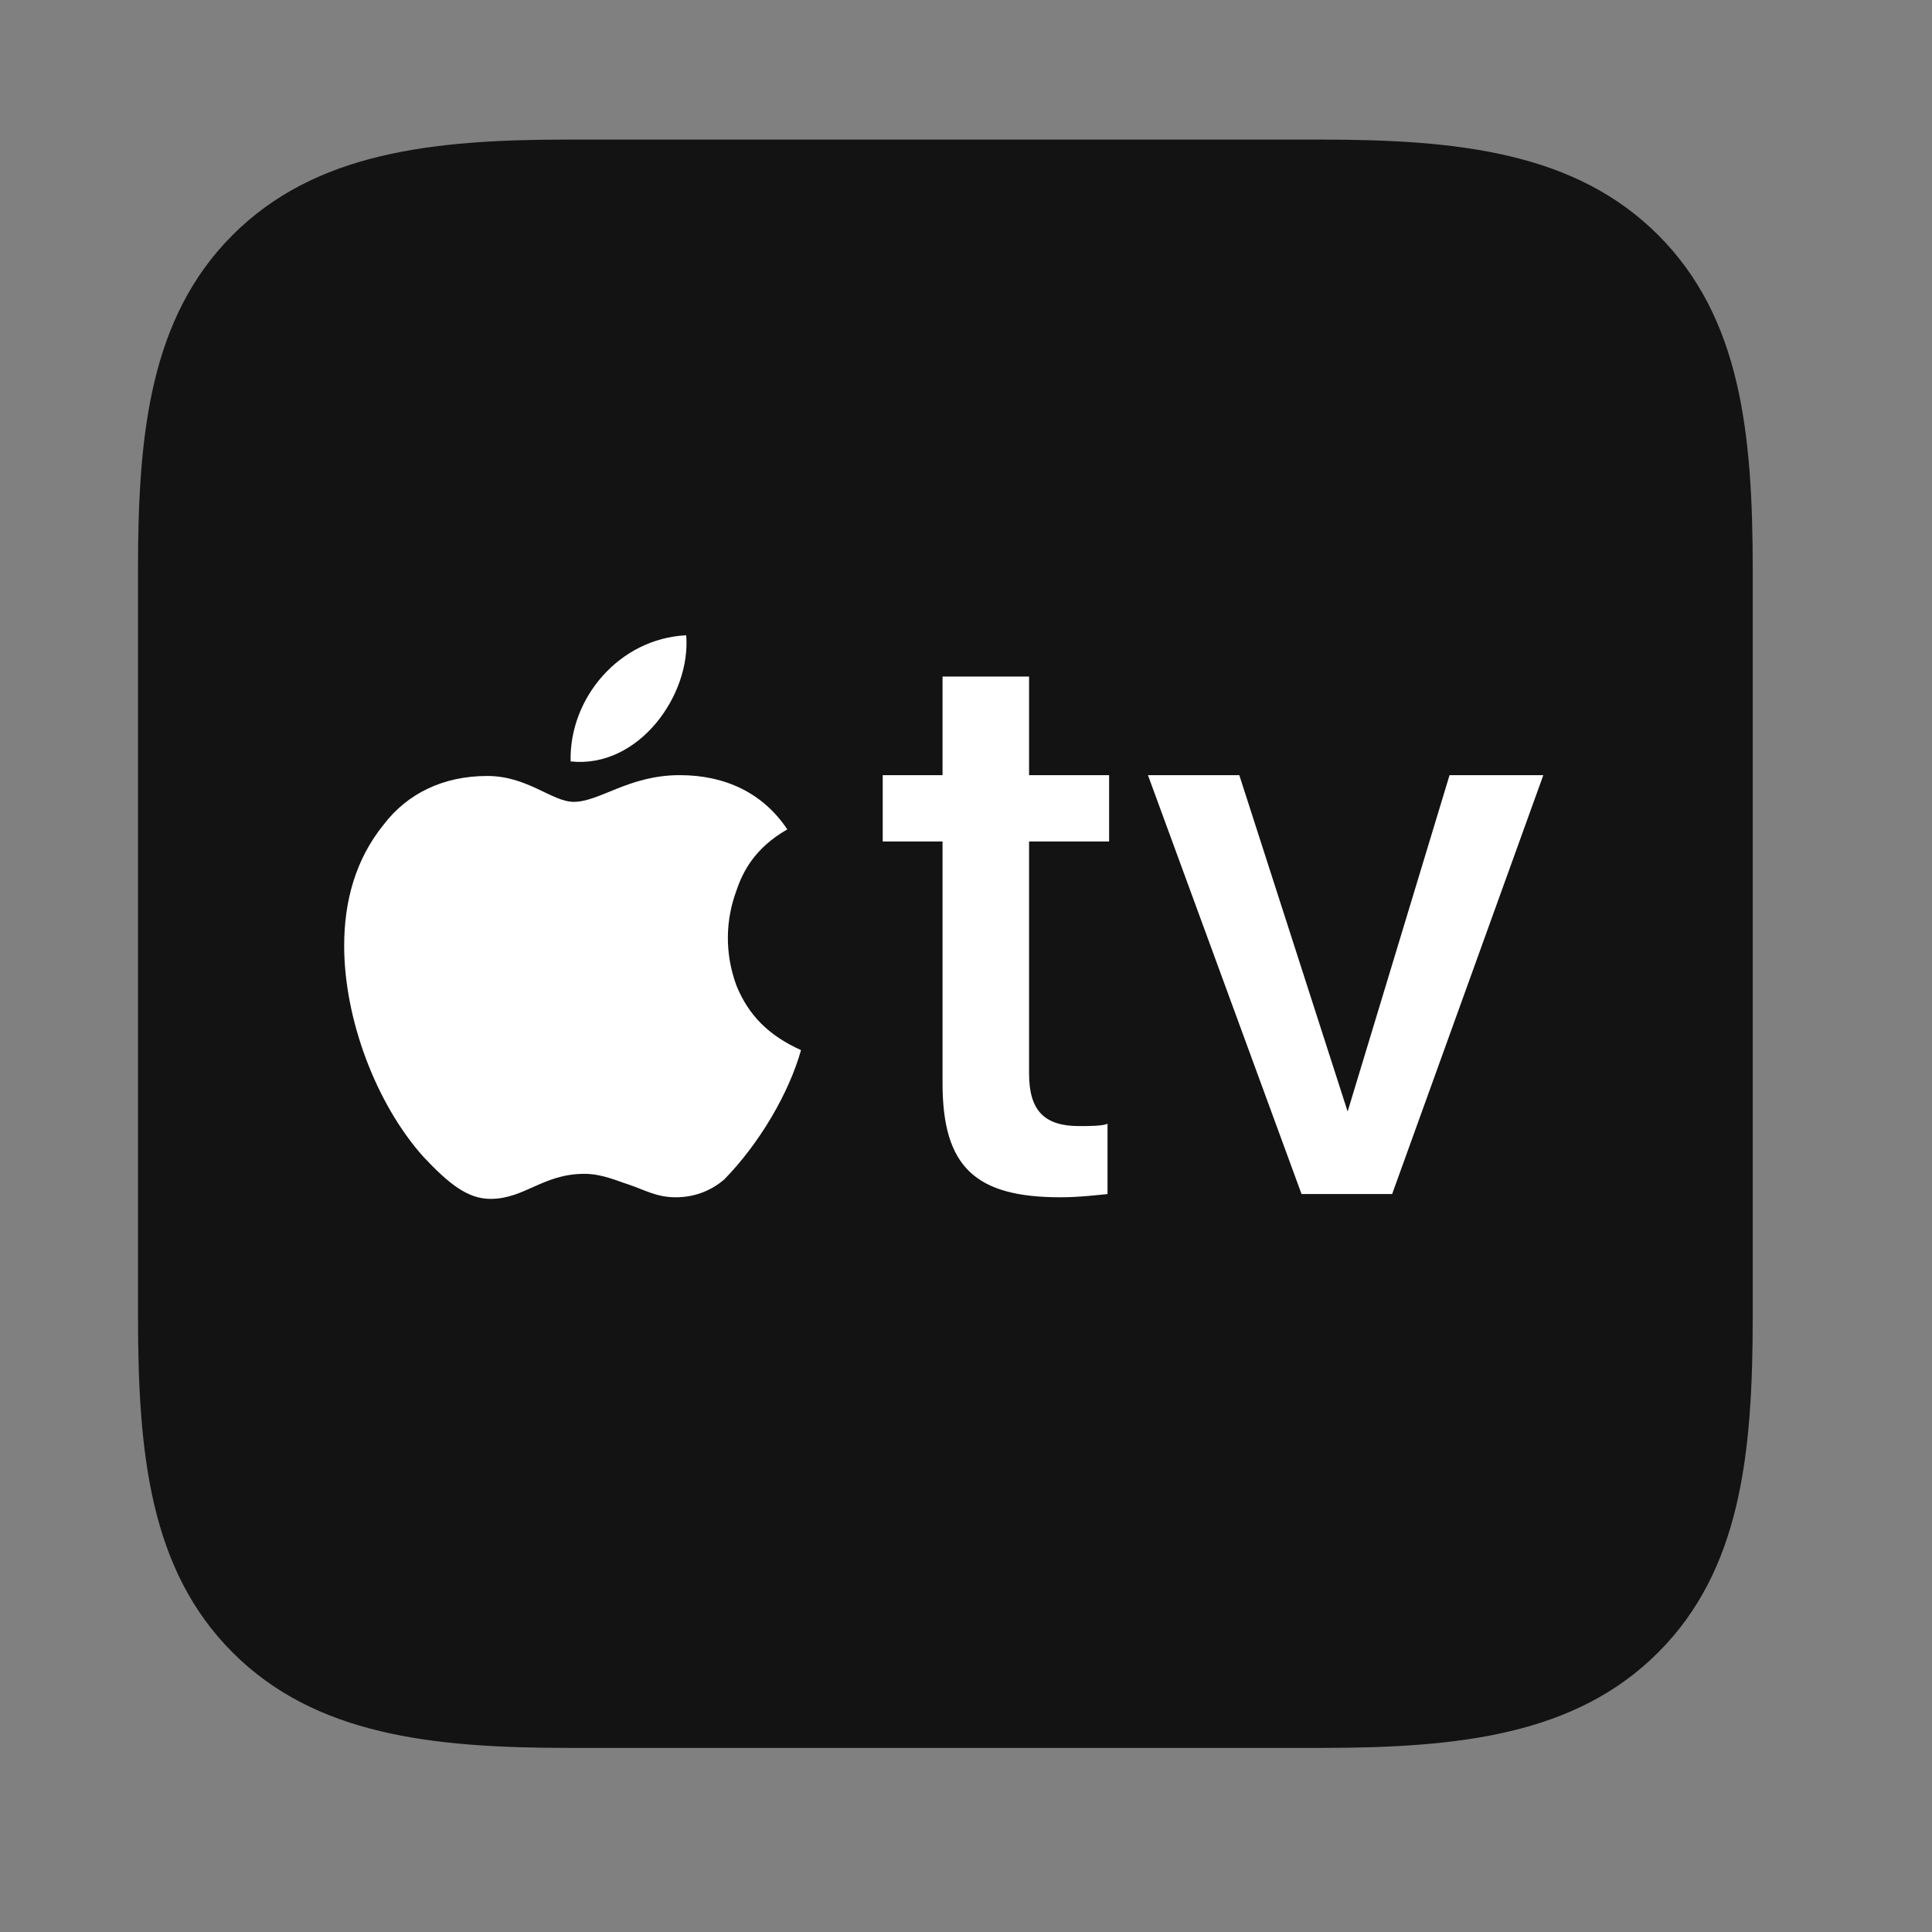 <svg width="28" height="28" viewBox="0 0 28 28" fill="none" xmlns="http://www.w3.org/2000/svg">
<rect x="0" y="0" width="28" height="28" fill="#808080" stroke="none"/>
<g clip-path="url(#clip0_2124_24820)">
<path d="M8.246 25.332H19.145C21.148 25.332 22.836 25.145 24.031 23.949C25.227 22.754 25.402 21.078 25.402 19.074V8.27C25.402 6.266 25.227 4.602 24.031 3.406C22.836 2.211 21.148 2.023 19.145 2.023H8.223C6.254 2.023 4.566 2.211 3.371 3.406C2.176 4.602 2 6.277 2 8.246V19.074C2 21.078 2.176 22.754 3.371 23.949C4.566 25.145 6.254 25.332 8.246 25.332Z" fill="black" fill-opacity="0.85"/>
<path d="M8.27 11.035C8.246 10.121 8.973 9.254 9.945 9.207C10.016 10.074 9.254 11.141 8.27 11.035ZM11.609 15.219C11.434 15.84 11.012 16.566 10.496 17.094C10.332 17.234 10.098 17.352 9.793 17.352C9.512 17.352 9.348 17.246 9.102 17.164C8.949 17.117 8.727 17.012 8.469 17.012C7.871 17.012 7.602 17.375 7.109 17.375C6.781 17.375 6.512 17.164 6.137 16.766C5.445 15.992 4.988 14.762 4.988 13.707C4.988 13.062 5.152 12.453 5.562 11.949C5.902 11.504 6.418 11.246 7.062 11.246C7.648 11.246 8 11.621 8.316 11.621C8.691 11.621 9.113 11.234 9.852 11.234C10.508 11.234 11.059 11.492 11.41 12.02C10.941 12.289 10.766 12.629 10.672 12.91C10.52 13.32 10.496 13.801 10.672 14.281C10.848 14.715 11.141 15.008 11.609 15.219ZM14.914 9.805V11.234H16.074V12.195H14.914V15.559C14.914 16.109 15.148 16.32 15.641 16.32C15.77 16.32 15.992 16.32 16.051 16.285V17.305C15.945 17.316 15.641 17.352 15.371 17.352C14.141 17.352 13.66 16.918 13.66 15.699V12.195H12.793V11.234H13.66V9.805H14.914ZM20.176 17.305H18.863L16.637 11.234H17.961L19.531 16.109L21.008 11.234H22.367L20.176 17.305Z" fill="white"/>
</g>
<defs>
<clipPath id="clip0_2124_24820">
<rect width="23.402" height="23.332" fill="white" transform="translate(2 2)"/>
</clipPath>
</defs>
</svg>
